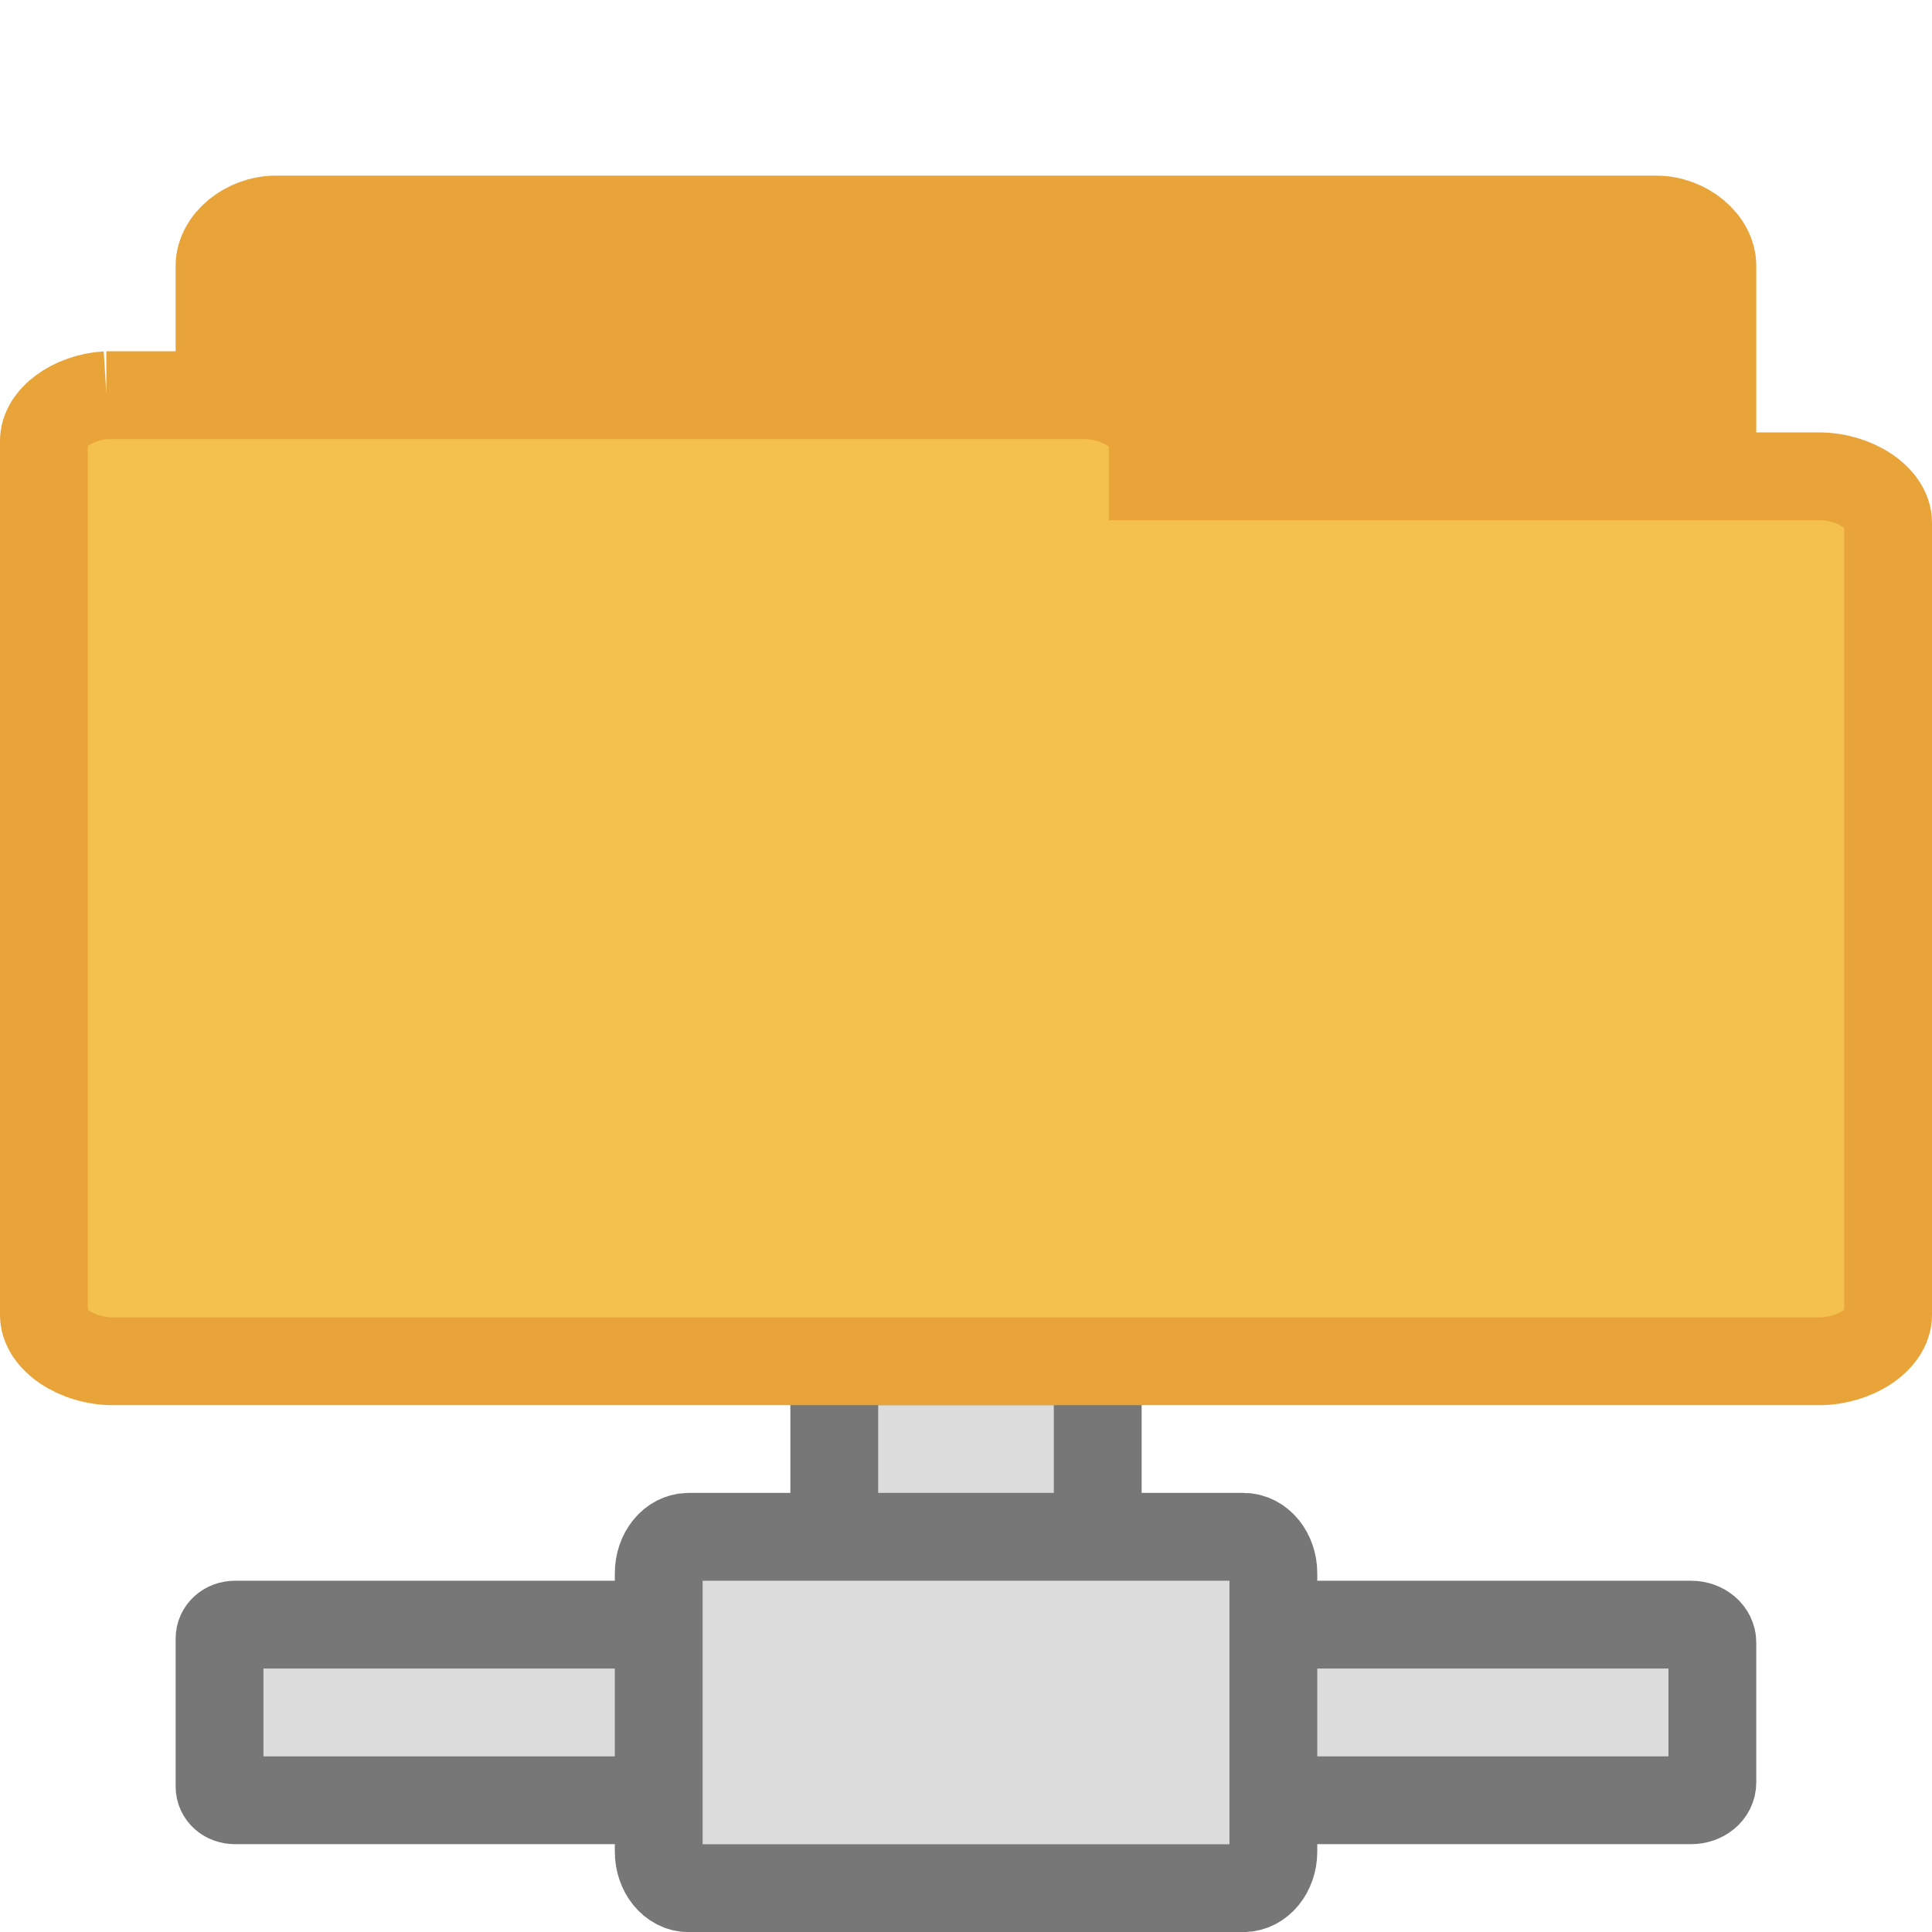 <?xml version="1.0" encoding="UTF-8" standalone="no"?>
<svg
   xmlns:dc="http://purl.org/dc/elements/1.1/"
   xmlns:cc="http://creativecommons.org/ns#"
   xmlns:rdf="http://www.w3.org/1999/02/22-rdf-syntax-ns#"
   xmlns:svg="http://www.w3.org/2000/svg"
   xmlns="http://www.w3.org/2000/svg"
   xmlns:sodipodi="http://sodipodi.sourceforge.net/DTD/sodipodi-0.dtd"
   xmlns:inkscape="http://www.inkscape.org/namespaces/inkscape"
   width="22"
   height="22"
   viewBox="0 0 22 22"
   id="svg3311"
   version="1.1"
   inkscape:version="0.48.4 r9939"
   sodipodi:docname="network-server.svg">
  <defs
     id="defs3329" />
  <sodipodi:namedview
     pagecolor="#ffffff"
     bordercolor="#666666"
     borderopacity="1"
     objecttolerance="10"
     gridtolerance="10"
     guidetolerance="10"
     inkscape:pageopacity="0"
     inkscape:pageshadow="2"
     inkscape:window-width="658"
     inkscape:window-height="480"
     id="namedview3327"
     showgrid="false"
     inkscape:zoom="10.727273"
     inkscape:cx="5.5932203"
     inkscape:cy="12.957627"
     inkscape:window-x="168"
     inkscape:window-y="375"
     inkscape:window-maximized="0"
     inkscape:current-layer="svg3311" />
  <g
     style="fill:#dcdcdc;stroke:#777"
     id="g3313">
    <path
       d="m 9.811,19.5 2.374,0 C 12.357,19.5 12.5,19.495 12.5,19.486 l 0,-3.972 C 12.5,15.509 12.357,15.5 12.184,15.5 l -2.374,0 C 9.638,15.5 9.5,15.509 9.5,15.514 l 0,3.972 C 9.5,19.495 9.638,19.5 9.811,19.5 z"
       id="path3315" />
    <path
       d="M 2.678,18.5 C 2.574,18.5 2.5,18.571 2.5,18.659 l 0,1.685 C 2.5,20.432 2.574,20.5 2.678,20.5 l 6.389,0 c 0.104,0 0.197,-0.068 0.197,-0.156 l 0,-1.685 C 9.264,18.571 9.171,18.5 9.067,18.5 z m 10.306,0 c -0.138,0 -0.249,0.091 -0.249,0.206 l 0,1.591 c 0,0.115 0.111,0.203 0.249,0.203 l 6.27,0 c 0.138,0 0.245,-0.088 0.245,-0.203 l 0,-1.591 C 19.5,18.591 19.392,18.5 19.255,18.5 z"
       id="path3317" />
    <path
       d="m 14.5,21.083 0,-3.167 C 14.5,17.686 14.348,17.5 14.16,17.5 l -6.319,0 c -0.189,0 -0.34,0.186 -0.34,0.417 l 0,3.167 c 0,0.23 0.152,0.417 0.34,0.417 l 6.319,0 C 14.348,21.5 14.5,21.314 14.5,21.083 z"
       id="path3319" />
  </g>
  <path
     inkscape:connector-curvature="0"
     id="path3323"
     d="M 3.075,13.498 C 2.763,13.474 2.5,13.231 2.5,12.973 l 0,-9.946 c 0,-0.276 0.305,-0.527 0.639,-0.527 l 15.721,0 c 0.335,0 0.639,0.252 0.639,0.527 l 0,9.023 c 0,0.276 -0.305,0.524 -0.639,0.524 l -6.14,0 0,0.398 c 0,0.276 -0.305,0.524 -0.636,0.524 l -8.945,0 c -0.023,0.003 -0.042,0.003 -0.065,0 z"
     style="fill:#e9a439;stroke:#e9a439;stroke-opacity:1;fill-opacity:1" />
  <path
     inkscape:connector-curvature="0"
     id="path3325"
     d="M 1.212,4.5 C 0.822,4.524 0.496,4.766 0.5,5.024 l 0,9.95 c 0,0.275 0.374,0.527 0.787,0.527 l 19.426,0 c 0.413,0 0.787,-0.251 0.787,-0.527 l 0,-9.023 c 0,-0.275 -0.374,-0.527 -0.787,-0.527 l -7.586,0 0,-0.4 C 13.127,4.751 12.753,4.5 12.34,4.5 l -11.053,0 c -0.028,0 -0.052,0 -0.076,0 z"
     style="fill:#f5c14e;stroke:#e9a439;stroke-opacity:1;fill-opacity:1" />
</svg>
